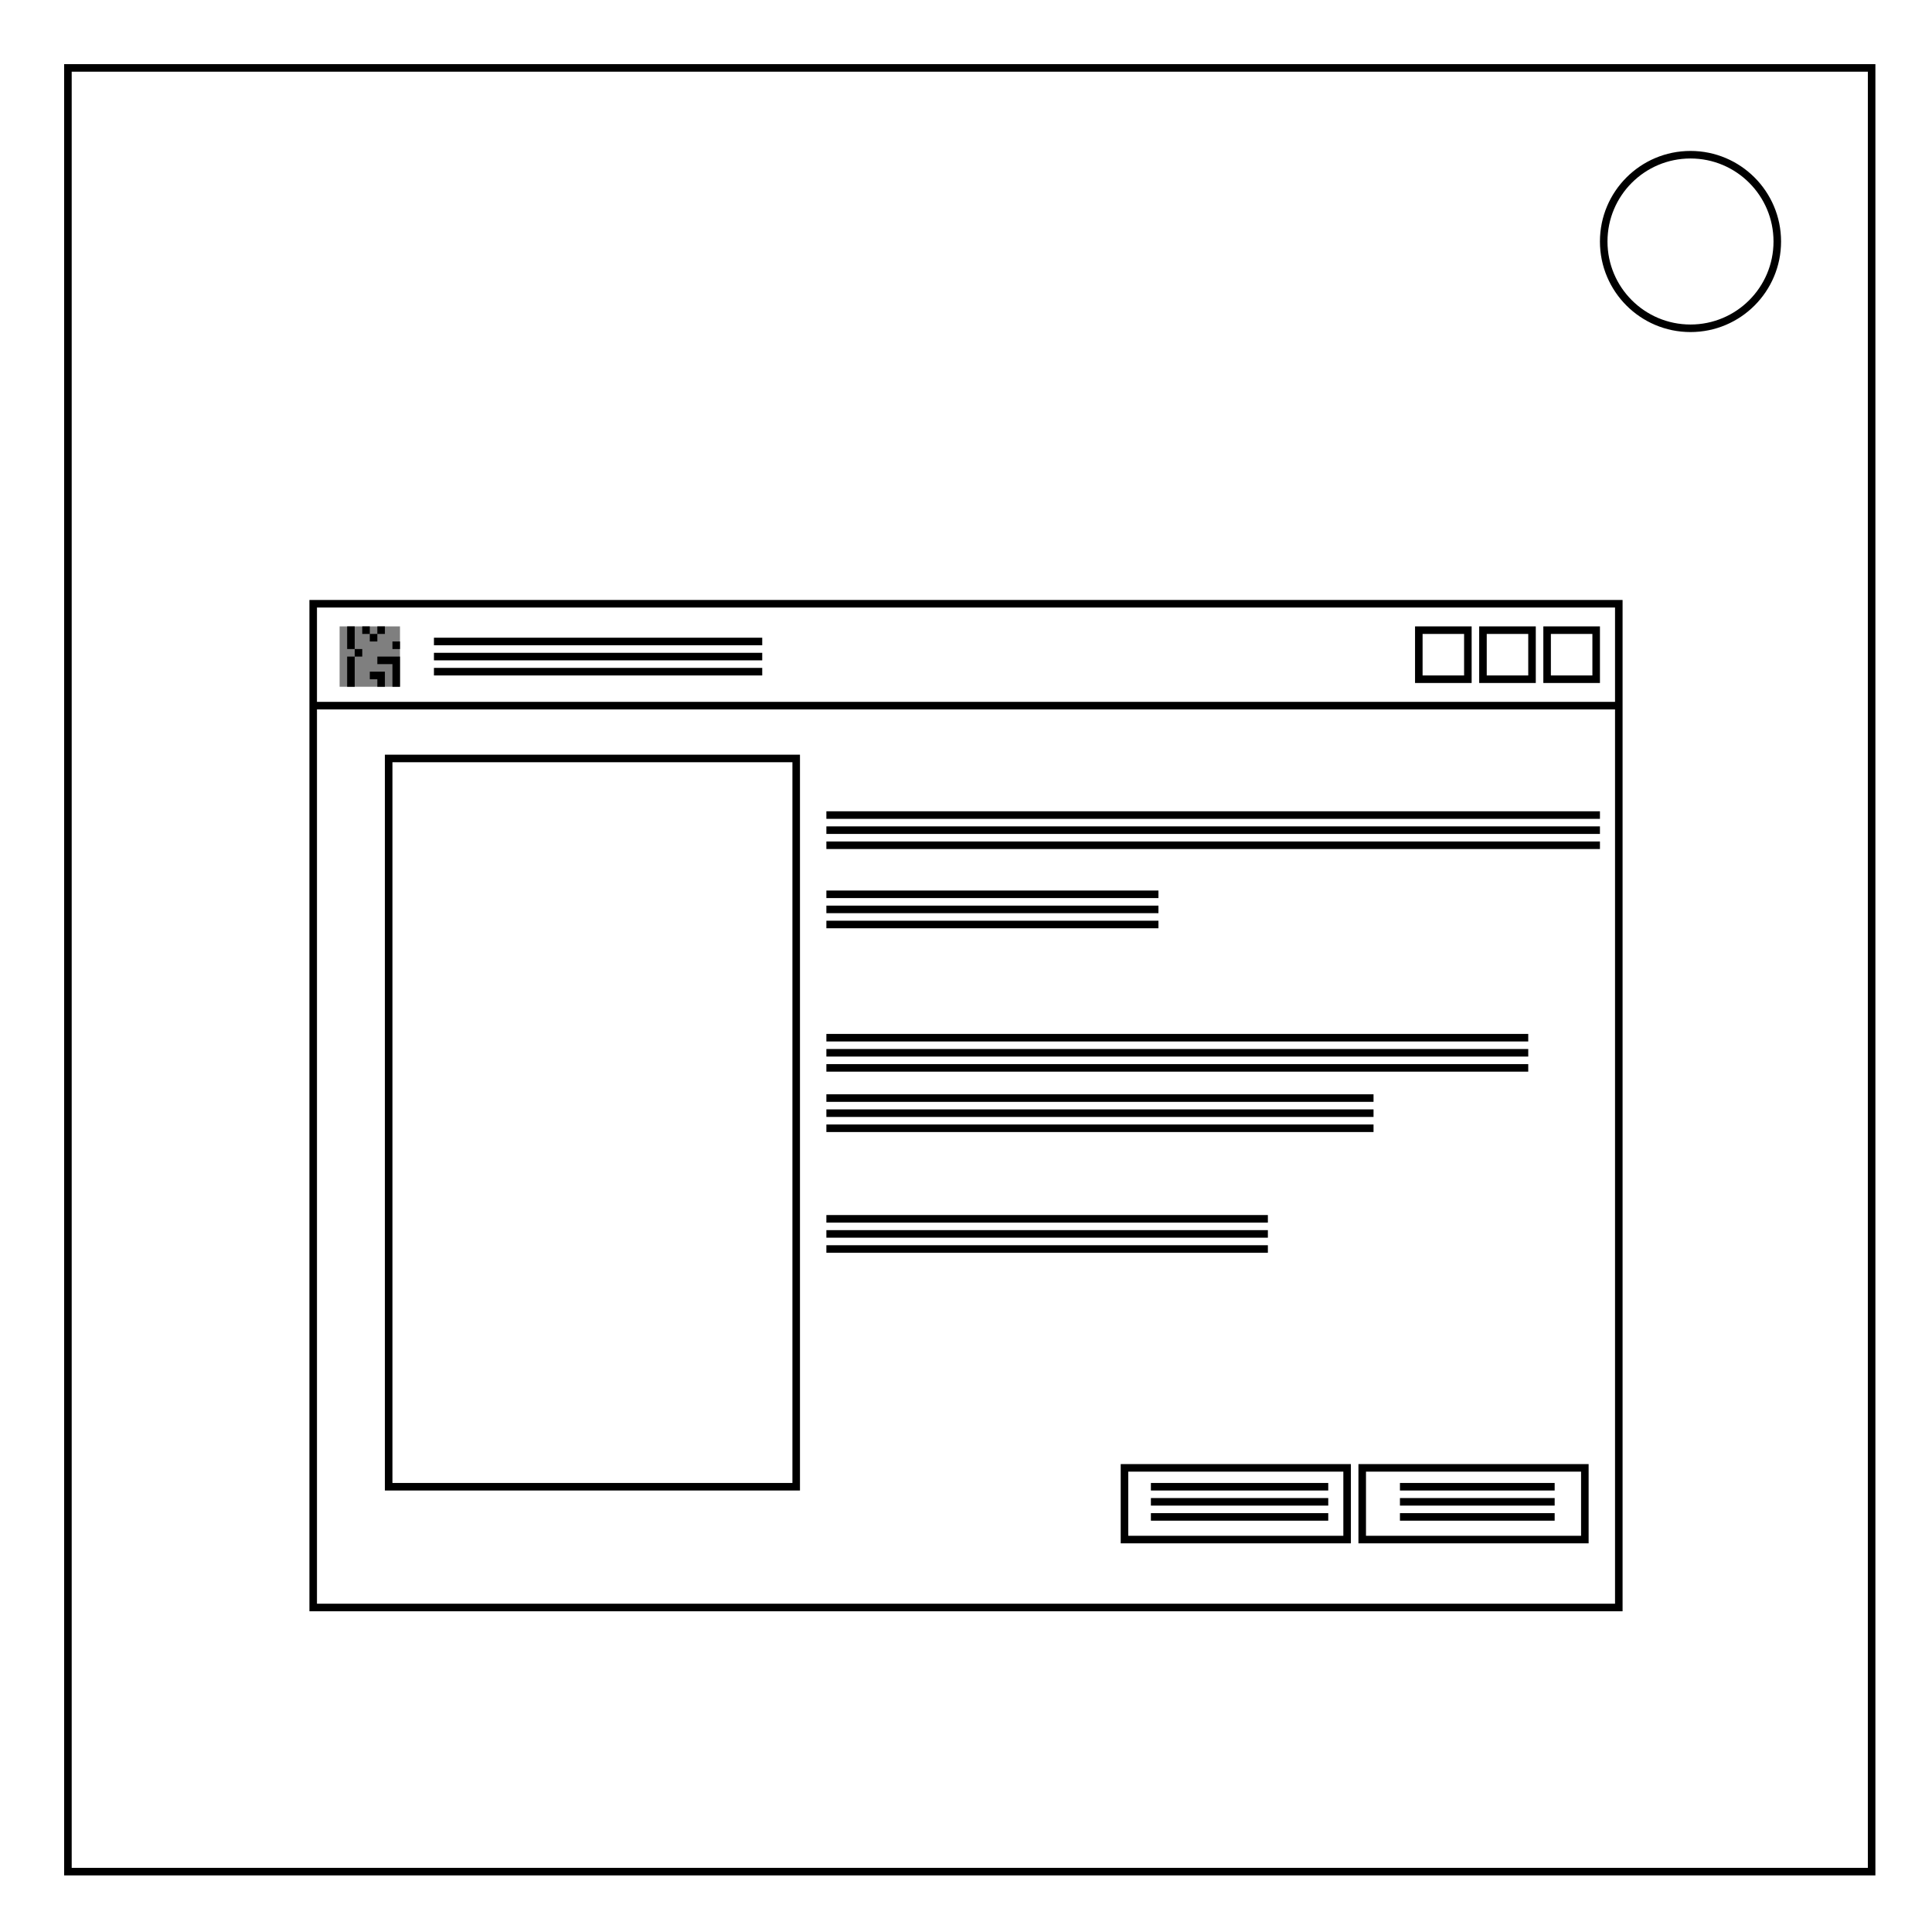 <svg xmlns="http://www.w3.org/2000/svg" xml:space="preserve" fill="none" viewBox="0 0 512 512"><path fill="#7f7f7f" d="M90 166h16v16H90z" paint-order="stroke fill markers"/><path stroke="#000" stroke-width="2" d="M18 18h478v478H18Z"/><circle cx="448" cy="64" r="23" stroke="#000" stroke-width="2"/><path stroke="#000" stroke-miterlimit="10" stroke-width="2" d="M115 174h87m-87 4h87m-87-8h87m17 71h88m-88 4h88m-88-8h88m-88 42h186m-186 4h186m-186-8h186m-186-51h205m-205-4h205m-205-4h205m-14-49h13v13h-13Zm-17 0h13v13h-13Zm-290 34h108v193H103Zm258 188h59v19h-59Zm-63 0h59v19h-59Zm78-222h13v13h-13ZM83 187h346M83 160h346v266H83Zm136 135h145m-145 4h145m7 95h41m-41 8h41m-41-4h41m-107 0h47m-47 4h47m-47-8h47m-133-63h117m-117-4h117m-117-4h117m-117-32h145" paint-order="stroke fill markers"/><path fill="#000" d="M92 166v6h2v-6h-2zm2 6v2h2v-2h-2zm0 2h-2v8h2v-8zm2-8v2h2v-2h-2zm2 2v2h2v-2h-2zm2 0h2v-2h-2v2zm4 2v2h2v-2h-2zm-4 4v2h4v6h2v-8h-6zm-2 4v2h2v2h2v-4h-4z" paint-order="stroke fill markers"/></svg>